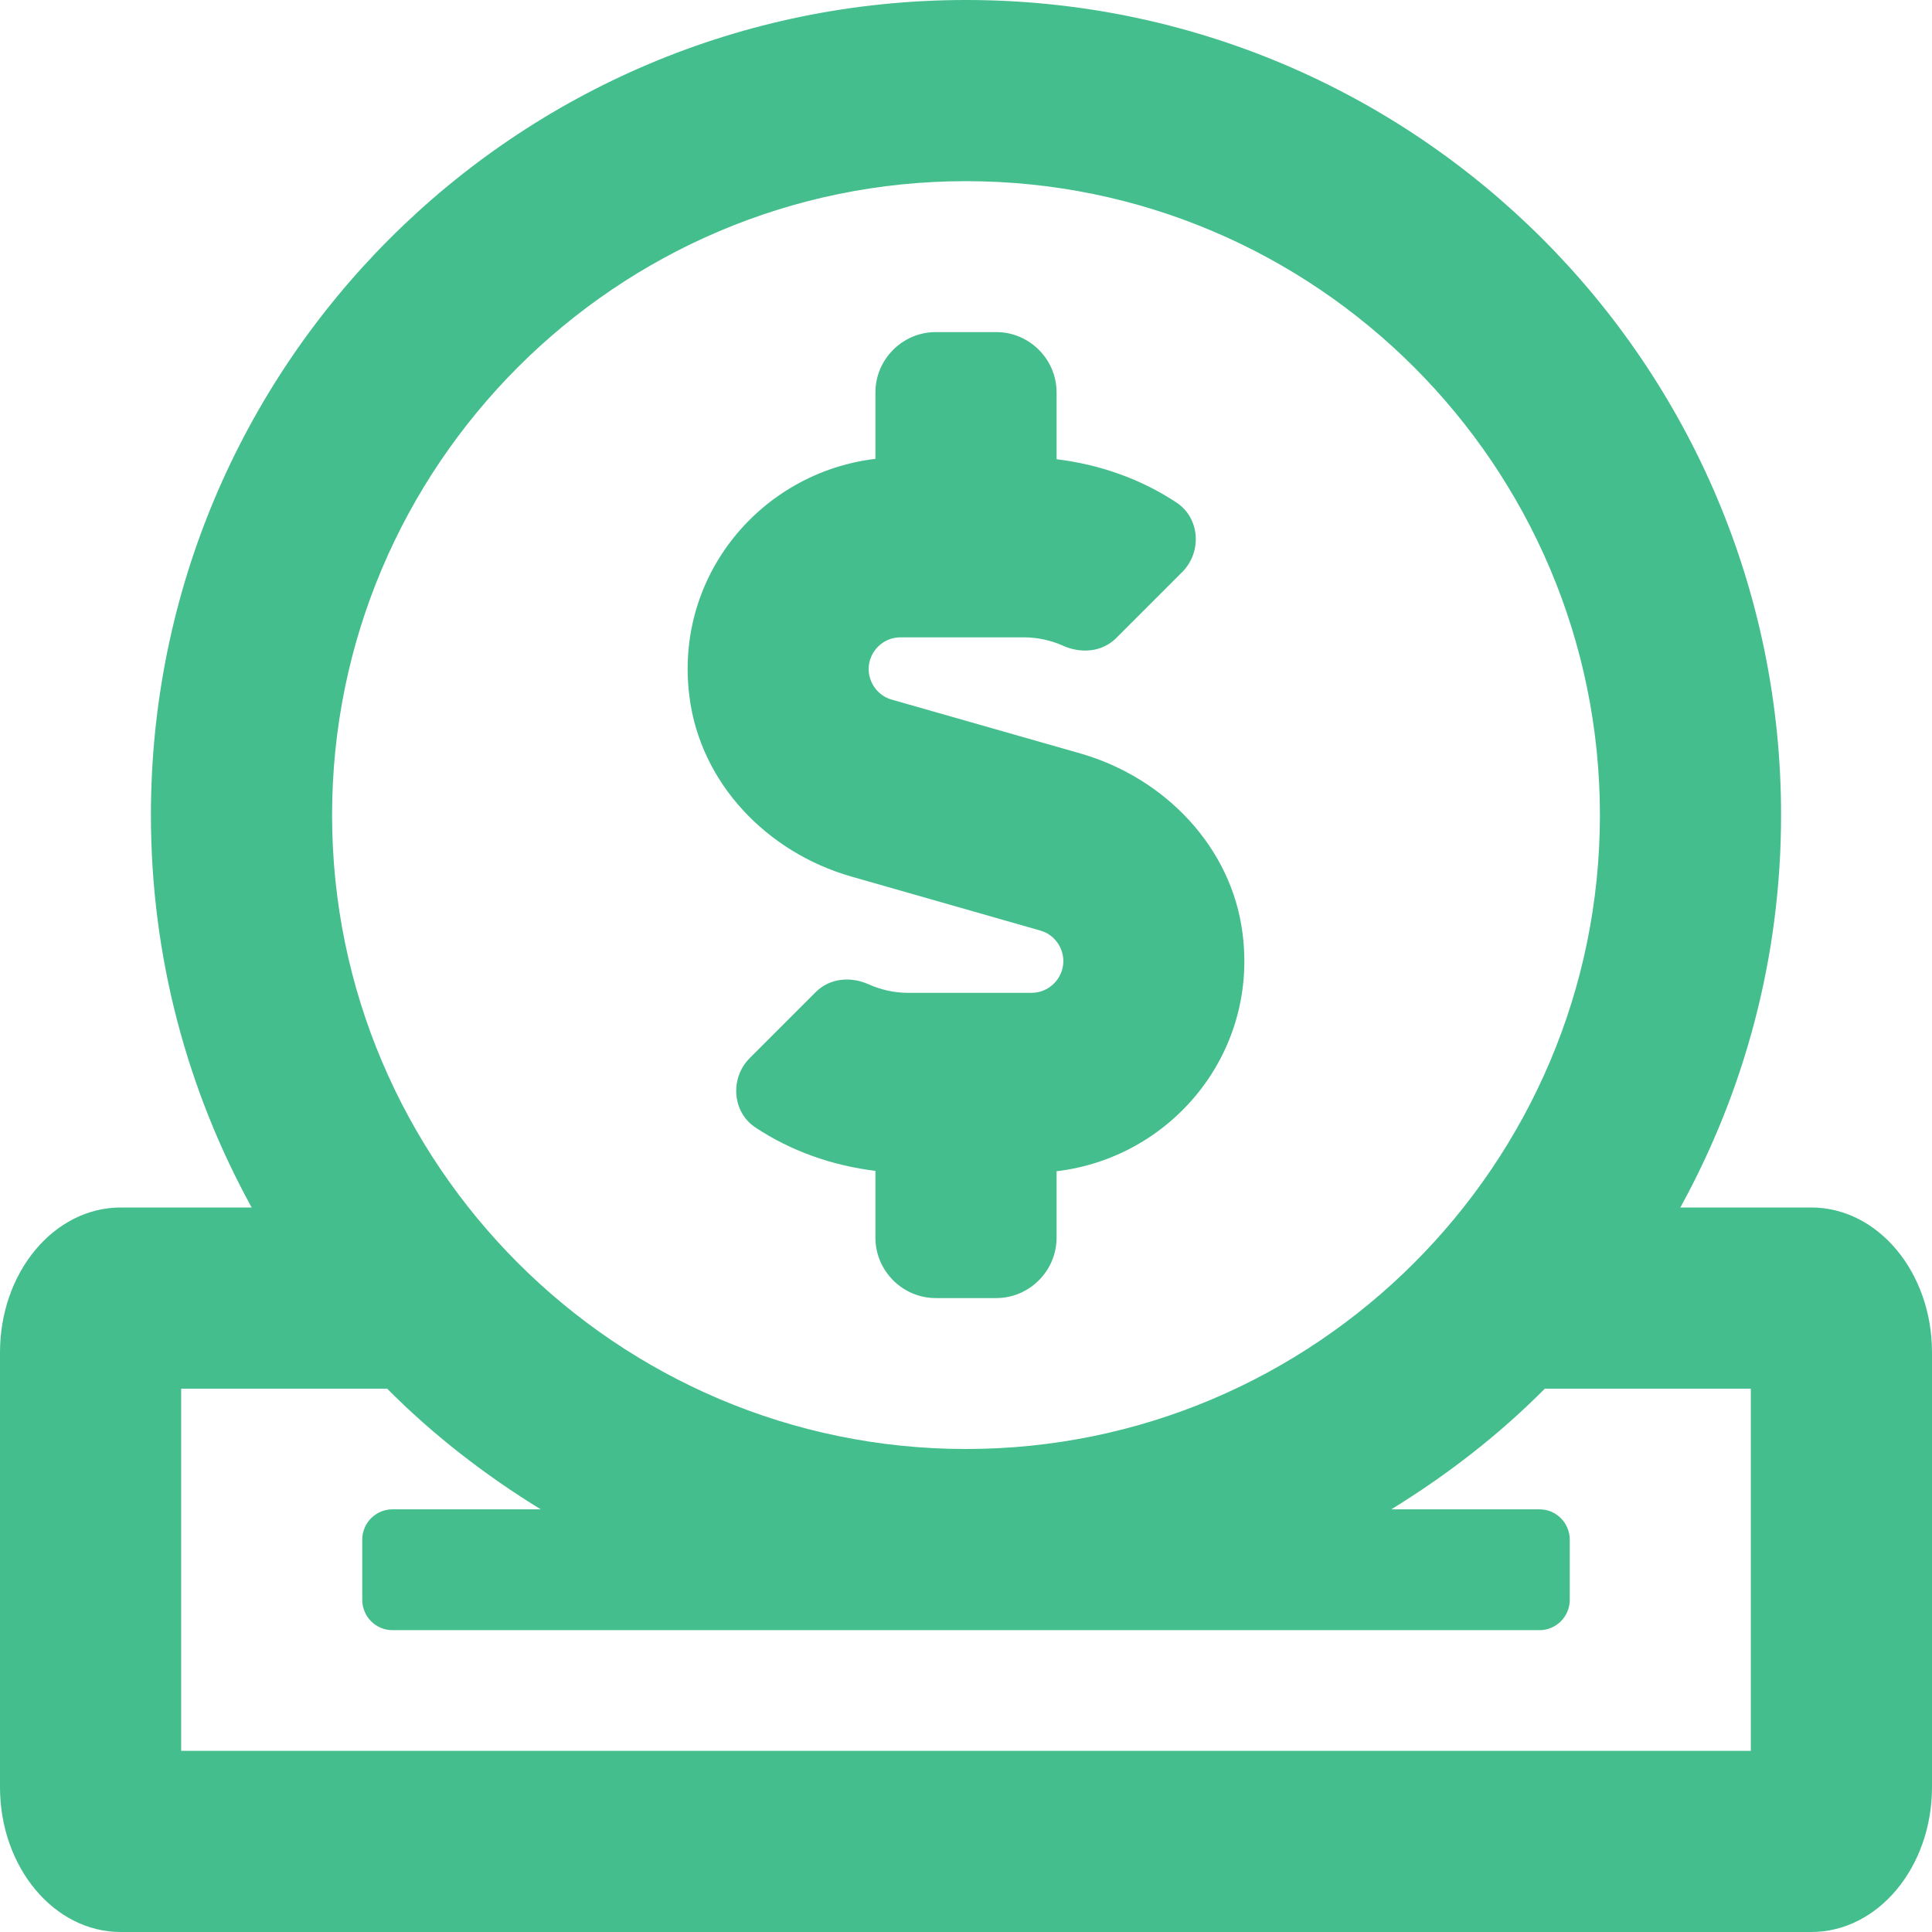 <svg width="26" height="26" viewBox="0 0 26 26" fill="none" xmlns="http://www.w3.org/2000/svg">
<path d="M11.456 11.796L14 12.523C14.183 12.573 14.31 12.746 14.31 12.934C14.31 13.168 14.117 13.361 13.884 13.361H12.218C12.035 13.361 11.857 13.32 11.695 13.249C11.451 13.137 11.167 13.162 10.979 13.35L10.09 14.239C9.821 14.508 9.852 14.965 10.166 15.173C10.649 15.493 11.202 15.686 11.781 15.757V16.656C11.781 17.103 12.147 17.469 12.594 17.469H13.406C13.853 17.469 14.219 17.103 14.219 16.656V15.762C15.757 15.58 16.93 14.188 16.722 12.563C16.575 11.395 15.671 10.466 14.544 10.141L12 9.415C11.817 9.364 11.69 9.191 11.69 9.004C11.69 8.77 11.883 8.577 12.116 8.577H13.782C13.965 8.577 14.143 8.618 14.305 8.689C14.549 8.8 14.833 8.775 15.021 8.587L15.91 7.698C16.179 7.429 16.148 6.972 15.834 6.764C15.351 6.444 14.798 6.251 14.219 6.18V5.281C14.219 4.834 13.853 4.469 13.406 4.469H12.594C12.147 4.469 11.781 4.834 11.781 5.281V6.175C10.243 6.358 9.07 7.749 9.278 9.374C9.425 10.542 10.324 11.472 11.456 11.796ZM24.375 16.25H22.613C23.476 14.681 23.969 12.883 23.969 10.969C23.969 4.911 19.058 0 13 0C6.942 0 2.031 4.911 2.031 10.969C2.031 12.883 2.524 14.681 3.387 16.25H1.625C0.726 16.25 0 17.123 0 18.2V24.05C0 25.127 0.726 26 1.625 26H24.375C25.274 26 26 25.127 26 24.05V18.2C26 17.123 25.274 16.25 24.375 16.25ZM13 2.438C17.702 2.438 21.531 6.266 21.531 10.969C21.531 15.671 17.702 19.5 13 19.5C8.298 19.5 4.469 15.671 4.469 10.969C4.469 6.266 8.298 2.438 13 2.438ZM23.562 23.562H2.438V18.688H5.21C5.83 19.312 6.525 19.85 7.277 20.312H5.281C5.058 20.312 4.875 20.495 4.875 20.719V21.531C4.875 21.755 5.058 21.938 5.281 21.938H20.719C20.942 21.938 21.125 21.755 21.125 21.531V20.719C21.125 20.495 20.942 20.312 20.719 20.312H18.723C19.475 19.85 20.17 19.312 20.79 18.688H23.562V23.562Z" fill="#44BE8D"/>
</svg>
